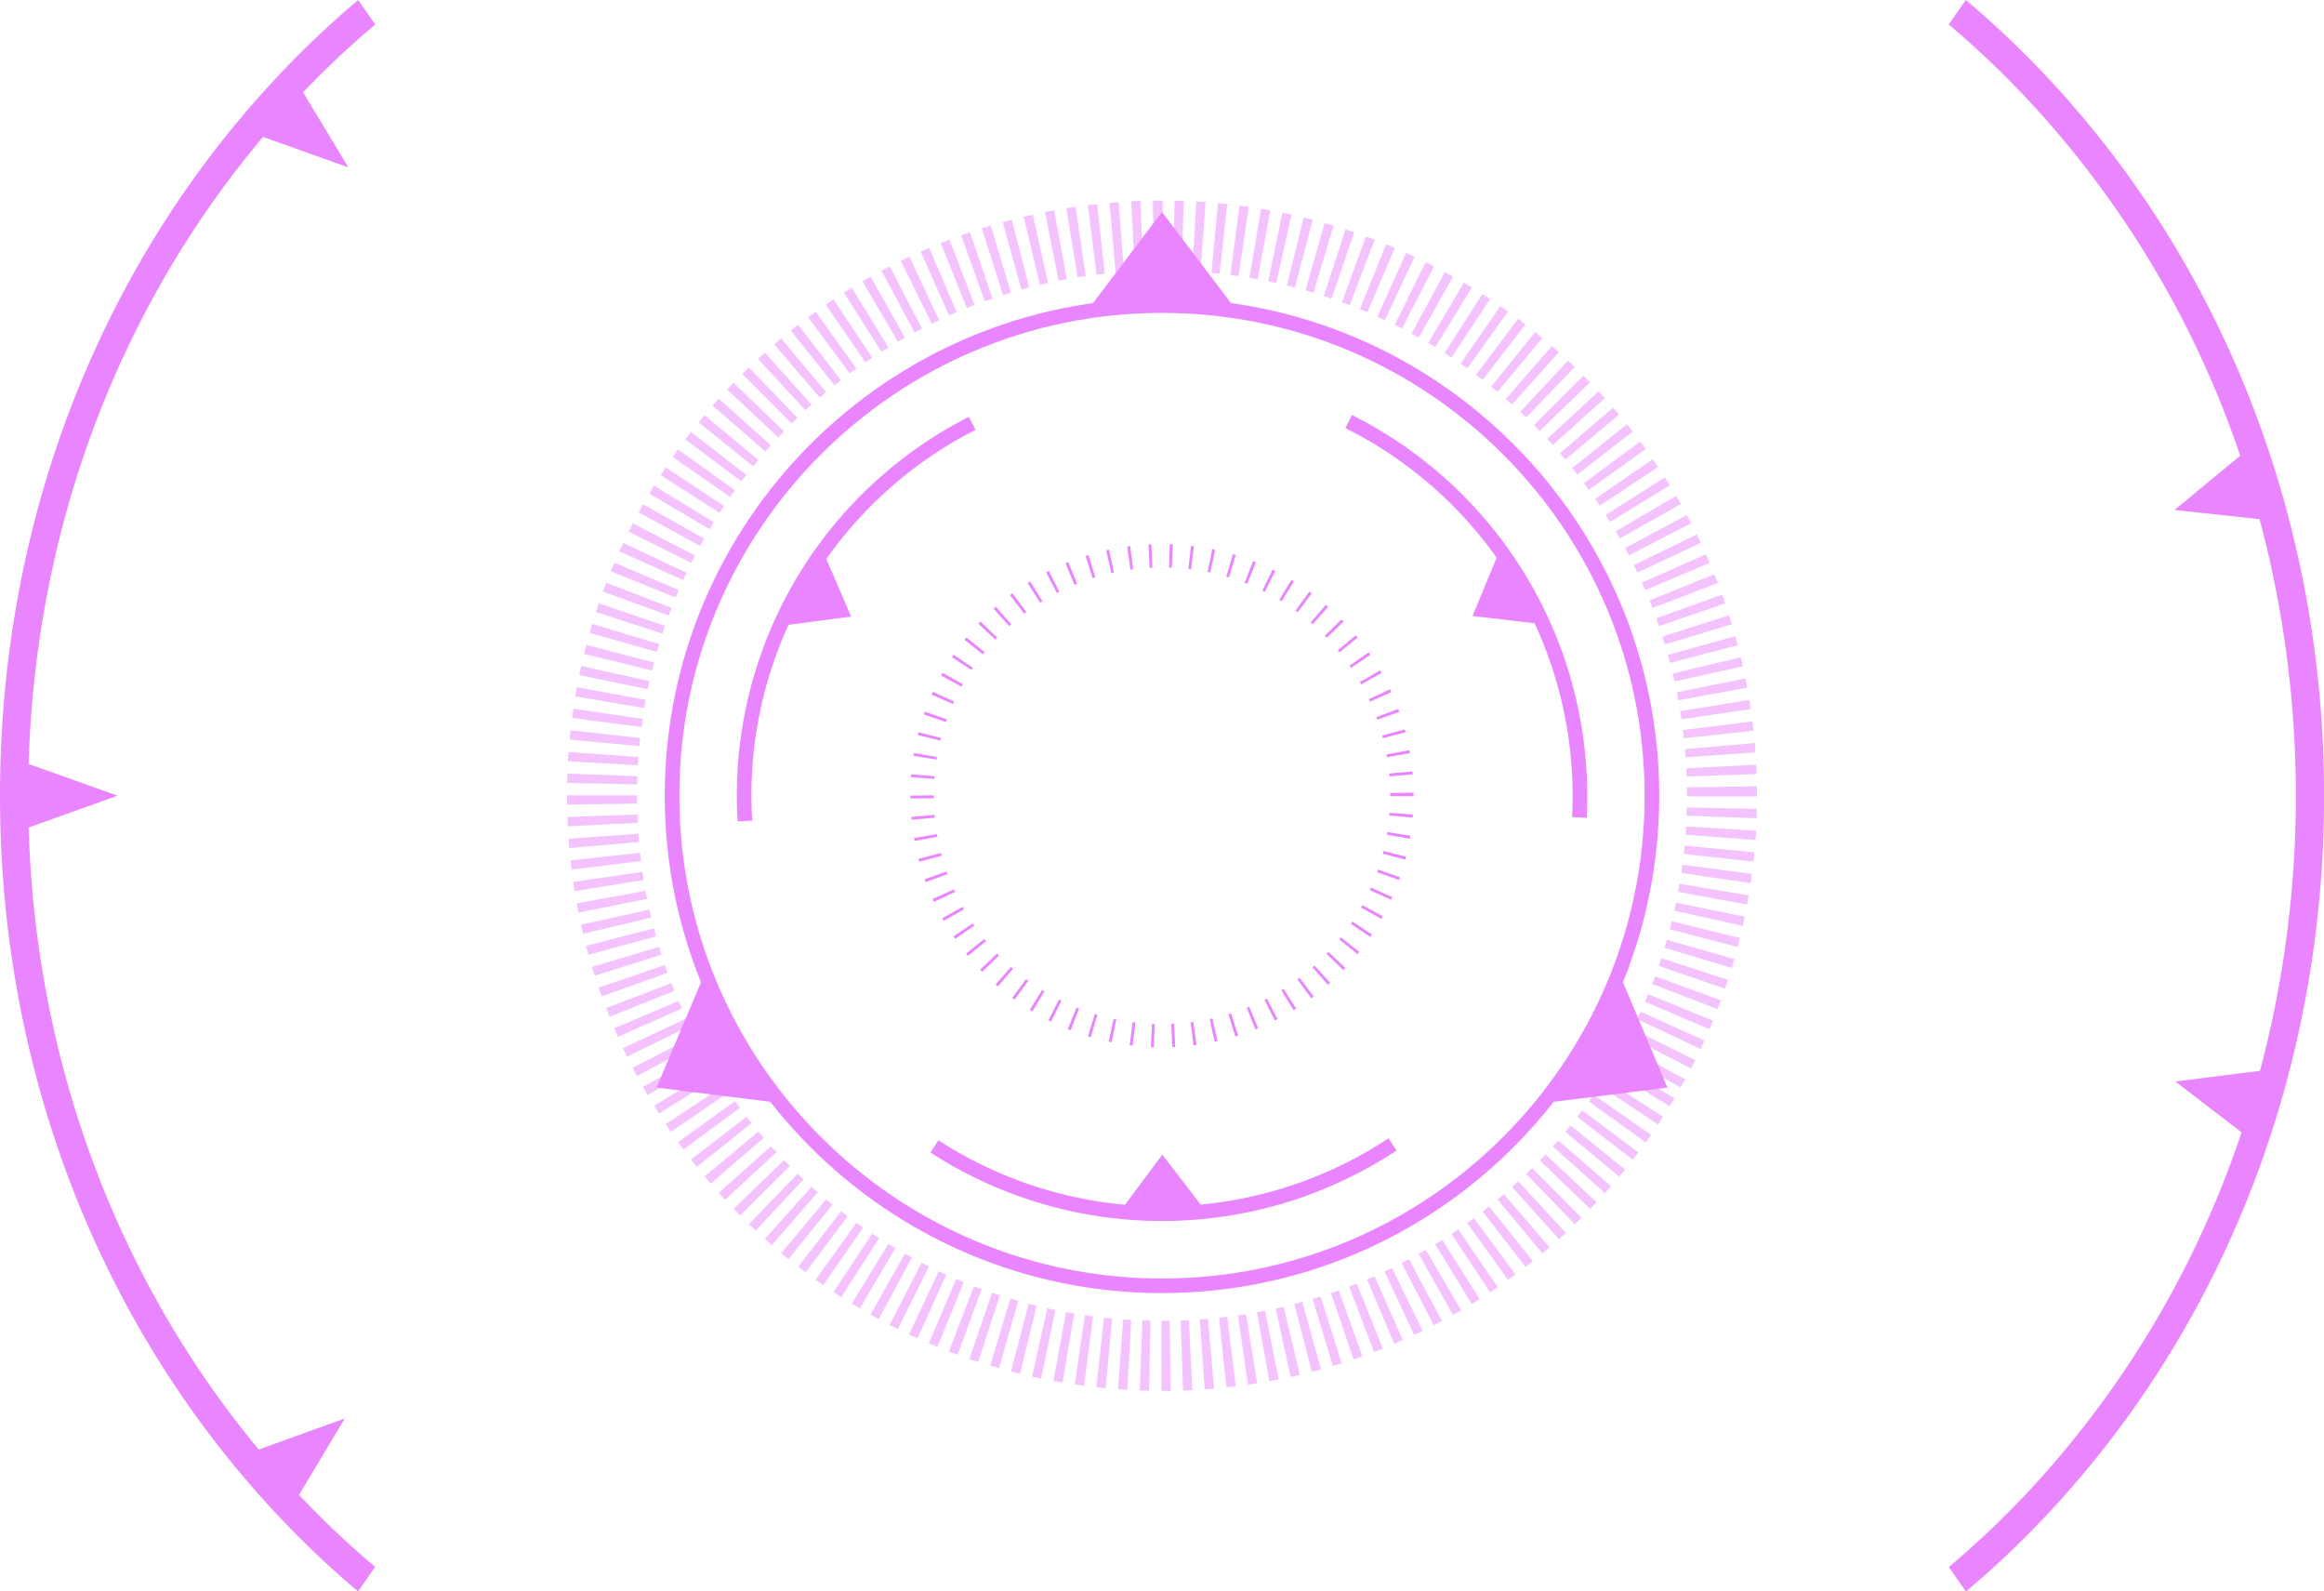 <svg xmlns="http://www.w3.org/2000/svg" viewBox="0 0 796.87 545.52"><defs><style>.cls-2{fill:#e985ff}</style></defs><g id="图层_2" data-name="图层 2"><g id="央铋_2" data-name="央铋 2"><g opacity=".5"><path class="cls-2" d="M398.43 476.77h-.2v-24h2.83l.35 24h-2.98zM394 476.73l-3.19-.1.9-24 2.8.08zM405.66 476.65l-.84-24c.95 0 1.89-.07 2.83-.12l1.19 24zM386.54 476.43c-1.07-.06-2.13-.13-3.19-.21l1.75-23.93 2.81.18zM413.1 476.25l-1.7-23.94c.93-.06 1.87-.14 2.8-.22l2.09 23.91c-1.06.09-2.13.18-3.19.25zM379.11 475.87l-3.18-.33 2.62-23.85c.94.1 1.87.2 2.8.28zM420.52 475.59L418 451.73c.93-.1 1.87-.21 2.8-.33l2.93 23.82c-1.1.13-2.16.26-3.21.37zM371.7 475l-3.16-.44 3.46-23.71c.93.14 1.86.27 2.8.39zM427.91 474.66l-3.44-23.76c.93-.13 1.86-.27 2.78-.42l3.82 23.69zM364.33 473.93c-1.05-.17-2.1-.36-3.14-.55l4.36-23.6 2.78.49zM435.26 473.45L431 449.84c.93-.16 1.84-.34 2.76-.52l4.69 23.54zM357 472.56c-1.05-.21-2.09-.44-3.12-.67l5.22-23.42 2.76.59zM442.57 472l-5.17-23.44 2.74-.62 5.55 23.35zM349.74 470.92q-1.55-.37-3.09-.78l6.06-23.22c.91.24 1.82.47 2.74.69zM449.82 470.24l-6-23.23c.91-.23 1.82-.48 2.72-.73l6.4 23.14c-1.06.28-2.09.58-3.12.82zM342.52 469l-3-.89 6.93-23 2.71.8zM457 468.24l-6.88-23 2.69-.82 7.24 22.88zM335.4 466.85l-3-1 7.77-22.71 2.67.89zM464.12 466l-7.73-22.72c.9-.3 1.79-.62 2.68-.93l8.07 22.6c-1.01.32-2.01.67-3.02 1.05zM328.35 464.41c-1-.36-2-.74-3-1.12l8.6-22.4 2.64 1zM471.15 463.43L462.6 441c.88-.33 1.75-.68 2.63-1l8.91 22.28c-.99.38-1.99.72-2.99 1.15zM321.4 461.72c-1-.4-2-.81-2.94-1.22l9.42-22.07 2.59 1.08zM478.08 460.63l-9.36-22.09 2.58-1.12 9.7 21.93c-.95.44-1.93.87-2.92 1.28zM314.58 458.79c-1-.43-1.93-.88-2.89-1.33l10.21-21.72 2.55 1.18zM484.92 457.58l-10.19-21.73 2.56-1.22 10.51 21.58zM307.87 455.62c-.95-.47-1.9-1-2.85-1.45l11-21.32 2.49 1.26zM491.62 454.29l-11-21.34c.83-.43 1.66-.86 2.49-1.31l11.34 21.16c-.92.5-1.87 1-2.83 1.49zM301.27 452.19c-.93-.51-1.87-1-2.79-1.54l11.78-20.91c.81.46 1.63.91 2.45 1.35zM498.2 450.75l-11.76-20.92c.83-.46 1.64-.93 2.46-1.4l12.1 20.74c-.95.53-1.87 1.06-2.8 1.58zM294.81 448.53c-.92-.54-1.83-1.09-2.74-1.65l12.53-20.47 2.4 1.45zM504.64 447l-12.52-20.5c.81-.49 1.61-1 2.41-1.49l12.82 20.28zM288.46 444.62l-2.66-1.73 13.27-20c.78.52 1.57 1 2.36 1.54zM510.93 443l-13.24-20 2.33-1.57 13.57 19.79c-.88.57-1.77 1.17-2.66 1.78zM282.28 440.5l-2.61-1.84 14-19.5c.76.55 1.52 1.09 2.29 1.62zM517.08 438.74l-14-19.51 2.29-1.66 14.27 19.29c-.84.64-1.7 1.26-2.56 1.88zM276.26 436.16c-.86-.64-1.71-1.29-2.55-1.94l14.69-19c.73.57 1.48 1.13 2.23 1.69zM523.06 434.29l-14.67-19c.74-.57 1.48-1.15 2.21-1.74l15 18.76zM270.37 431.58l-2.46-2 15.36-18.44 2.18 1.79zM528.87 429.63l-15.35-18.44 2.15-1.83 15.64 18.21c-.81.69-1.62 1.43-2.44 2.06zM264.67 426.81l-2.39-2.12 16-17.87c.7.63 1.4 1.25 2.11 1.86zM534.51 424.76l-16-17.87c.71-.63 1.4-1.27 2.1-1.91l16.28 17.64-2.38 2.14zM259.14 421.82l-2.32-2.2 16.67-17.27c.67.65 1.35 1.3 2 1.94zM540 419.69l-16.65-17.28 2-2 16.92 17zM253.79 416.63c-.75-.75-1.49-1.51-2.23-2.27l17.27-16.67 2 2zM545.24 414.42L528 397.76c.65-.68 1.3-1.36 1.94-2.05l17.52 16.4q-1.11 1.17-2.22 2.31zM248.64 411.26c-.73-.78-1.44-1.57-2.15-2.36l17.87-16c.62.7 1.26 1.39 1.9 2.08zM550.31 409l-17.86-16c.62-.69 1.24-1.39 1.85-2.1l18.13 15.74zM243.68 405.7c-.7-.81-1.38-1.62-2.07-2.44l18.45-15.36c.6.72 1.2 1.44 1.82 2.15zM555.18 403.34L536.75 388c.6-.72 1.19-1.45 1.79-2.18l18.66 15.08c-.67.81-1.34 1.63-2.02 2.44zM238.92 400c-.66-.83-1.32-1.67-2-2.51l19-14.68 1.75 2.22zM559.84 397.55l-19-14.69c.58-.75 1.14-1.49 1.7-2.24L561.78 395c-.64.86-1.29 1.7-1.94 2.55zM234.38 394.05c-.63-.85-1.26-1.71-1.88-2.58l19.5-14 1.67 2.28zM564.29 391.58l-19.5-14 1.62-2.3L566.13 389c-.61.85-1.22 1.72-1.84 2.58zM230.05 388c-.6-.88-1.2-1.76-1.79-2.66l20-13.25c.52.79 1 1.56 1.57 2.34zM568.52 385.46l-20-13.27 1.54-2.36 20.19 13c-.57.86-1.15 1.74-1.73 2.63zM226 381.75c-.57-.9-1.14-1.81-1.69-2.72l20.47-12.51c.49.8 1 1.6 1.49 2.39zM572.51 379.19l-20.46-12.54c.49-.8 1-1.6 1.45-2.41l20.66 12.22c-.55.92-1.09 1.83-1.65 2.73zM222.07 375.37c-.54-.92-1.07-1.84-1.59-2.77l20.92-11.77c.46.82.93 1.64 1.4 2.46zM576.28 372.78L555.37 361c.46-.82.91-1.64 1.36-2.46L577.82 370c-.51.93-1.02 1.86-1.54 2.78zM218.43 368.85c-.5-.94-1-1.88-1.49-2.83l21.34-11 1.31 2.5zM579.81 366.24l-21.32-11c.42-.83.85-1.66 1.26-2.5l21.5 10.67c-.47.94-.95 1.89-1.44 2.83zM215 362.21c-.47-1-.93-1.93-1.39-2.9l21.73-10.19c.4.85.8 1.7 1.22 2.54zM583.1 359.58l-21.72-10.22c.4-.85.8-1.7 1.18-2.56l21.87 9.89c-.43.97-.88 1.93-1.33 2.89zM211.87 355.43c-.43-1-.86-2-1.28-2.94l22.09-9.38c.37.87.75 1.73 1.13 2.59zM586.14 352.8l-22.07-9.42c.36-.86.73-1.73 1.08-2.6l22.21 9.09c-.36.98-.81 1.96-1.22 2.93zM209 348.55c-.4-1-.79-2-1.17-3l22.39-8.55c.33.88.68 1.76 1 2.63zM588.93 345.91l-22.4-8.61q.51-1.32 1-2.64l22.54 8.25c-.38 1.01-.75 2.01-1.14 3zM206.31 341.55q-.54-1.51-1.05-3l22.74-7.76q.45 1.33.93 2.67zM591.48 338.9l-22.71-7.78c.31-.89.61-1.78.9-2.68l22.82 7.44c-.33 1.01-.67 2.01-1.01 3.02zM203.92 334.46c-.32-1-.63-2-.94-3l23-6.89c.27.9.55 1.8.83 2.69zM593.77 331.8l-23-6.93c.27-.9.53-1.8.79-2.71l23.08 6.58c-.27 1.03-.57 2.05-.87 3.06zM201.8 327.31c-.28-1-.56-2.05-.83-3.08l23.23-6c.24.91.48 1.82.73 2.72zM595.79 324.63l-23.22-6.09q.36-1.37.69-2.73l23.31 5.72c-.25 1.04-.51 2.07-.78 3.1zM199.94 320.09c-.24-1-.48-2.07-.71-3.11l23.44-5.18c.2.92.41 1.83.62 2.74zM597.54 317.38l-23.42-5.22c.2-.92.4-1.83.59-2.76l23.51 4.86c-.22 1.04-.44 2.09-.68 3.12zM198.35 312.81c-.2-1-.4-2.09-.59-3.14l23.6-4.31c.17.92.35 1.84.53 2.76zM599 310.08l-23.6-4.36c.17-.92.34-1.85.49-2.78l23.67 4c-.15 1.06-.33 2.06-.56 3.14zM197 305.48c-.17-1.05-.33-2.11-.48-3.16l23.75-3.45c.13.93.28 1.86.43 2.78zM600.26 302.73l-23.75-3.49c.14-.93.27-1.87.39-2.8l23.8 3.13c-.14 1.05-.29 2.11-.44 3.16zM196 298.1c-.13-1.06-.25-2.11-.37-3.17l23.86-2.58c.11.93.21 1.86.33 2.8zM601.21 295.34l-23.86-2.63c.1-.93.2-1.88.29-2.82l23.89 2.29c-.1 1.06-.21 2.11-.32 3.16zM195.2 290.69c-.09-1.06-.18-2.12-.25-3.18l23.94-1.72c.06.94.14 1.88.22 2.82zM601.89 287.92L578 286.16c.07-.93.13-1.88.19-2.82l24 1.4zM194.69 283.26c-.06-1.06-.1-2.12-.14-3.19l24-.84c0 .94.07 1.88.12 2.81zM602.3 280.49l-24-.9c0-.94.07-1.87.09-2.82l24 .54q-.03 1.59-.09 3.18zM194.45 275.82v-3.18h24v2.83zM602.44 273h-24v-.28-2.82l24-.37v3.19zM218.46 268.88l-24-.5c0-1.07.05-2.13.09-3.19l24 .88c-.04.93-.07 1.87-.09 2.81zM578.32 266.18c0-.94-.07-1.88-.12-2.81l24-1.24c.05 1.06.1 2.12.14 3.19zM218.72 262.31l-24-1.36c.06-1.07.13-2.13.21-3.19l23.93 1.74c-.03.94-.09 1.87-.14 2.81zM578 259.61c-.07-.93-.14-1.87-.23-2.8l23.91-2.11c.09 1.06.18 2.12.26 3.18zM219.22 255.75l-23.9-2.23c.1-1.06.21-2.12.32-3.18L219.5 253c-.1.88-.2 1.82-.28 2.75zM577.38 253.06c-.1-.94-.21-1.87-.33-2.81l23.82-2.95c.13 1 .25 2.11.37 3.17zM220 249.22l-23.8-3.11c.14-1.05.28-2.11.44-3.16l23.74 3.48c-.18.93-.31 1.86-.38 2.79zM576.55 246.54c-.14-.93-.28-1.86-.43-2.78l23.69-3.84c.17 1.05.33 2.1.49 3.16zM220.92 242.72l-23.67-4c.17-1.06.36-2.11.55-3.15l23.61 4.34c-.17.96-.34 1.88-.49 2.81zM575.48 240.05c-.17-.92-.35-1.84-.53-2.76l23.53-4.71c.21 1 .41 2.1.61 3.15zM222.12 236.26l-23.5-4.84c.21-1 .43-2.09.67-3.13l23.42 5.21c-.2.92-.4 1.84-.59 2.76zM574.17 233.61c-.2-.92-.41-1.83-.62-2.74l23.34-5.57q.38 1.56.72 3.12zM223.57 229.85l-23.32-5.71c.26-1 .52-2.06.79-3.09l23.22 6.07q-.36 1.37-.69 2.73zM572.63 227.22c-.23-.91-.48-1.81-.73-2.72l23.1-6.41c.28 1 .56 2 .83 3.08zM225.25 223.49l-23.09-6.55c.29-1 .59-2.05.89-3.07l23 6.92c-.28.9-.55 1.8-.8 2.7zM570.86 220.9c-.27-.9-.55-1.8-.83-2.7l22.87-7.28c.32 1 .64 2 .94 3.07zM227.15 217.21l-22.82-7.41c.33-1 .66-2 1-3l22.67 7.73c-.26.89-.56 1.79-.85 2.68zM568.85 214.62c-.31-.9-.62-1.79-.94-2.68l22.59-8.1c.36 1 .72 2 1.06 3zM229.3 211l-22.55-8.23c.37-1 .74-2 1.12-3l22.41 8.59c-.28.87-.66 1.75-.98 2.64zM566.6 208.41c-.33-.88-.68-1.75-1-2.63l22.28-8.93 1.17 3zM231.67 204.86l-22.23-9.05c.4-1 .81-2 1.22-2.94l22.09 9.4c-.37.86-.75 1.73-1.08 2.59zM564.13 202.3c-.37-.87-.74-1.73-1.12-2.59l21.92-9.71q.66 1.47 1.29 2.94zM234.25 198.84L212.37 189c.43-1 .88-1.93 1.33-2.89l21.72 10.21c-.42.82-.79 1.68-1.17 2.52zM561.44 196.29c-.4-.86-.81-1.71-1.23-2.56l21.57-10.53c.46 1 .93 1.91 1.38 2.88zM237.05 192.92l-21.51-10.65 1.44-2.85 21.33 11c-.42.83-.85 1.67-1.26 2.5zM558.53 190.38c-.43-.84-.87-1.67-1.31-2.5l21.14-11.34c.51.94 1 1.88 1.5 2.83zM240.06 187.11L219 175.66c.51-.93 1-1.86 1.54-2.78l20.92 11.77c-.46.81-.95 1.64-1.4 2.46zM555.4 184.58c-.46-.82-.93-1.64-1.4-2.45L574.72 170c.54.92 1.07 1.84 1.59 2.77zM243.3 181.4l-20.67-12.2c.54-.92 1.09-1.83 1.64-2.73L244.74 179c-.48.79-.97 1.59-1.44 2.4zM552.07 178.9l-1.5-2.4 20.27-12.85c.57.9 1.14 1.81 1.69 2.71zM246.73 175.81l-20.21-12.94q.87-1.35 1.74-2.67l20 13.25zM548.52 173.35c-.51-.79-1-1.56-1.57-2.34l19.78-13.59c.6.88 1.2 1.77 1.79 2.66zM250.38 170.35l-19.73-13.67c.6-.88 1.22-1.75 1.84-2.61l19.5 14c-.54.74-1.08 1.51-1.61 2.28zM544.78 167.93c-.54-.76-1.1-1.52-1.66-2.28l19.28-14.3c.63.86 1.26 1.72 1.88 2.59zM254.21 165L235 150.64c.63-.85 1.28-1.7 1.93-2.54l19 14.68c-.59.74-1.16 1.49-1.72 2.22zM540.85 162.66c-.57-.75-1.16-1.49-1.74-2.22l18.74-15c.66.83 1.32 1.67 2 2.51zM258.24 159.84l-18.67-15.08c.66-.82 1.34-1.65 2-2.46L260 157.65zM536.73 157.53c-.6-.73-1.22-1.45-1.83-2.16l18.2-15.65c.69.8 1.37 1.61 2 2.43zM262.46 154.8l-18.12-15.75c.7-.8 1.4-1.59 2.11-2.38l17.88 16c-.63.71-1.26 1.42-1.87 2.13zM532.43 152.55c-.63-.7-1.27-1.39-1.91-2.08l17.61-16.32c.72.79 1.44 1.57 2.15 2.36zM266.86 149.91l-17.54-16.38c.73-.78 1.46-1.55 2.2-2.32l17.28 16.65zM527.94 147.74c-.65-.68-1.31-1.35-2-2l17-16.93c.75.75 1.49 1.51 2.23 2.27zM271.43 145.19l-16.92-17c.75-.74 1.51-1.49 2.27-2.22l16.67 17.26zM523.29 143.09c-.68-.65-1.36-1.3-2-1.94l16.38-17.54q1.17 1.08 2.31 2.19zM276.18 140.63L259.88 123c.78-.72 1.56-1.44 2.36-2.15l16 17.86zM518.47 138.62c-.7-.63-1.41-1.25-2.12-1.87l15.74-18.12c.8.69 1.6 1.4 2.39 2.11zM281.08 136.26l-15.64-18.2c.8-.7 1.61-1.38 2.43-2.06l15.37 18.43q-1.08.9-2.16 1.83zM513.5 134.32c-.73-.6-1.45-1.19-2.19-1.78l15.07-18.69c.83.67 1.65 1.34 2.46 2zM286.15 132.06l-15-18.76c.83-.66 1.66-1.32 2.5-2l14.69 19c-.71.58-1.46 1.17-2.19 1.76zM508.37 130.21l-2.25-1.71 14.39-19.21 2.53 1.92zM291.37 128l-14.29-19.28c.85-.64 1.72-1.27 2.58-1.89l14 19.51c-.78.58-1.54 1.14-2.29 1.66zM503.1 126.29l-2.3-1.62 13.66-19.73 2.61 1.83zM296.73 124.22l-13.58-19.8 2.65-1.78 13.27 20c-.79.52-1.57 1.04-2.34 1.58zM497.69 122.57l-2.35-1.57 12.94-20.21q1.34.86 2.67 1.74zM302.23 120.59l-12.86-20.27c.91-.57 1.81-1.14 2.72-1.69l12.53 20.47zM492.16 119c-.8-.49-1.61-1-2.42-1.45l12.2-20.66c.92.54 1.83 1.08 2.73 1.64zM307.85 117.17l-12.1-20.73c.92-.54 1.85-1.07 2.78-1.59l11.77 20.92c-.82.46-1.64.92-2.45 1.4zM486.5 115.73l-2.5-1.36 11.43-21.1c.93.5 1.86 1 2.78 1.53zM313.6 114l-11.33-21.2c.94-.51 1.88-1 2.84-1.49l11 21.33zM480.73 112.62l-2.52-1.27 10.67-21.5c.95.47 1.89 1 2.83 1.43zM319.47 111l-10.56-21.61c1-.47 1.93-.93 2.9-1.38L322 109.73zM474.84 109.73l-2.54-1.18 9.85-21.88 2.9 1.33zM325.43 108.17l-9.73-21.94 2.93-1.23 9.37 22zM468.87 107.05l-2.59-1.05 9-22.24c1 .4 2 .81 2.95 1.23zM331.5 105.6l-8.92-22.28 3-1.16 8.58 22.41zM462.78 104.59l-2.63-1 8.22-22.55 3 1.12zM337.67 103.26l-8.1-22.59 3-1.06 7.74 22.72q-1.31.45-2.64.93zM456.61 102.36c-.89-.31-1.79-.6-2.68-.9l7.4-22.82c1 .32 2 .66 3 1zM343.92 101.15l-7.26-22.88 3.06-.94 6.9 23zM450.35 100.35l-2.71-.79 6.56-23.09 3.06.89zM350.23 99.28l-6.41-23.13c1-.29 2.06-.56 3.09-.83l6 23.23c-.91.23-1.78.45-2.68.73zM444 98.57l-2.73-.69L447 74.57c1 .25 2.07.51 3.09.78zM356.6 97.64L351 74.29l3.12-.72L359.34 97c-.92.21-1.83.42-2.74.64zM437.63 97l-2.75-.59 4.83-23.51 3.13.67zM363 96.23l-4.68-23.53c1.05-.21 2.09-.41 3.14-.6l4.32 23.6zM431.2 95.72c-.93-.16-1.85-.33-2.78-.48l4-23.67c1.05.17 2.1.36 3.14.55zM369.49 95.07l-3.84-23.7c1.05-.17 2.1-.33 3.16-.48l3.46 23.75c-.93.13-1.86.28-2.78.43zM424.71 94.66c-.93-.14-1.86-.27-2.8-.39l3.09-23.8c1.05.14 2.11.28 3.16.44zM376 94.14l-3-23.82 3.2-.32 2.59 23.86c-.93.05-1.87.14-2.79.28zM418.19 93.82l-2.8-.28 2.22-23.9 3.18.32zM382.53 93.44l-2.09-23.9c1.06-.1 2.12-.18 3.18-.26l1.72 23.94zM411.64 93.23q-1.41-.11-2.82-.18l1.37-24c1.06.06 2.12.12 3.18.2zM389.09 93l-1.22-24 3.19-.14.85 24q-1.41.06-2.82.14zM405.07 92.87l-2.82-.08.5-24q1.61 0 3.18.09zM395.67 92.77l-.36-24h3.41l-.23 9.46v14.52h-.06z"/></g><path class="cls-2" d="M395.68 359h-1.05l.36-8h.93zM401.95 358.94l-.33-7.99.96-.04.4 7.99-1.03.04zM388.38 358.44l-1.03-.13 1.01-7.94.95.12-.93 7.95zM409.24 358.35l-1-7.94.93-.13 1.1 7.93zM381.15 357.28l-1-.21 1.69-7.82.93.19zM416.46 357.13l-1.67-7.83.93-.2 1.76 7.8zM374.05 355.52l-1-.3 2.35-7.65.91.27zM423.55 355.3l-2.34-7.65.91-.28 2.44 7.62zM367.13 353.16l-1-.39 3-7.42.88.35zM430.47 352.87l-3-7.43.88-.36 3.07 7.39zM360.42 350.21l-.93-.46 3.61-7.14.85.42zM437.15 349.86l-3.59-7.15.84-.43 3.68 7.1zM354 346.71l-.9-.55 4.21-6.8.81.49zM443.55 346.29l-4.19-6.82.8-.5 4.28 6.76zM347.91 342.68l-.85-.63 4.77-6.42.76.56zM449.62 342.19l-4.75-6.44.76-.56 4.83 6.38zM342.17 338.14l-.79-.69 5.29-6 .71.62zM455.32 337.6l-5.28-6 .71-.63 5.35 5.94zM336.83 333.13l-.73-.75 5.78-5.53.66.68zM460.61 332.54l-5.76-5.54.66-.69 5.81 5.49zM331.93 327.69l-.66-.81 6.22-5 .61.74zM465.46 327.06l-6.22-5c.2-.25.4-.49.59-.74l6.28 5zM327.51 321.86l-.6-.87 6.63-4.47.54.78zM469.82 321.19l-6.62-4.5c.18-.26.36-.52.53-.79l6.67 4.42zM323.59 315.67l-.51-.91 7-3.91c.15.28.31.56.47.83zM473.67 315l-7-3.91.47-.83 7 3.84zM320.21 309.16c-.14-.32-.29-.63-.43-1l7.29-3.29c.13.29.26.58.4.87zM476.98 308.44l-7.29-3.3.4-.88 7.31 3.24-.42.94zM317.4 302.39l-.35-1 7.55-2.65c.1.3.21.6.32.89zM479.72 301.67l-7.54-2.67.32-.9 7.57 2.59zM315.19 295.41c-.1-.34-.19-.67-.27-1l7.74-2c.08.3.16.61.25.91zM481.88 294.67l-7.74-2.02.24-.93 7.75 1.95-.25 1zM313.57 288.26l-.18-1 7.89-1.34c.05.32.11.63.16.94zM483.43 287.52l-7.89-1.37c.06-.3.11-.61.16-.92l7.9 1.24c-.06.35-.11.7-.17 1.05zM312.57 281l-.09-1 8-.65c0 .31.05.62.08.94zM484.36 280.26l-7.97-.69.08-.95 7.98.6-.09 1.04zM312.19 273.72v-1l8-.09v1zM484.68 272.94h-8v-.24-.89l8-.09v1zM320.39 267l-8-.58c0-.34 0-.69.08-1l8 .68c-.03.25-.06.57-.08.9zM476.41 266.13l-.09-.96 7.97-.75.09 1.03-7.97.68zM321.15 260.39l-7.9-1.26c.06-.34.11-.69.17-1l7.89 1.35c-.06.28-.11.6-.16.91zM475.57 259.53c-.05-.3-.1-.61-.16-.92l7.87-1.46.18 1.05zM322.47 253.88l-7.76-1.88c.08-.34.17-.68.26-1l7.74 2zM474.18 253.05l-.24-.93 7.72-2.09c.09.33.18.67.26 1zM324.34 247.51l-7.57-2.58c.11-.33.23-.66.34-1l7.54 2.66zM472.24 246.7l-.32-.9 7.51-2.76c.12.33.24.66.35 1zM326.75 241.33l-7.33-3.21c.14-.32.28-.64.43-1l7.28 3.31c-.13.32-.25.57-.38.9zM469.76 240.53c-.13-.29-.26-.57-.4-.86l7.25-3.4.44 1zM329.67 235.38l-7-3.83.51-.91 7 3.91zM466.76 234.6c-.15-.28-.31-.56-.47-.83l6.94-4 .51.91zM333.09 229.69l-6.68-4.41.58-.86 6.63 4.49zM463.27 228.94l-.53-.78 6.56-4.57.6.87zM337 224.32l-6.28-5c.21-.28.43-.55.65-.82l6.22 5zM459.32 223.6l-.6-.73 6.15-5.11.67.81zM341.31 219.28l-5.84-5.47.72-.76 5.77 5.54zM454.93 218.62l-.67-.69 5.71-5.6.73.75zM346.05 214.63l-5.35-5.95.77-.69 5.29 6zM450.13 214l-.71-.62 5.21-6.07c.26.22.53.45.79.69zM351.17 210.39l-4.84-6.39.84-.63 4.76 6.43zM445 209.84l-.76-.55 4.68-6.49c.29.2.57.41.85.62zM356.63 206.6l-4.28-6.76c.29-.19.59-.37.89-.55l4.19 6.81zM439.47 206.12l-.81-.49 4.12-6.86.89.54zM362.39 203.29l-3.69-7.1.93-.48 3.61 7.14c-.24.15-.57.29-.85.44zM433.68 202.88l-.84-.42 3.52-7.19.93.47zM368.41 200.47l-3.07-7.38 1-.4 3 7.42zM427.65 200.14l-.89-.35 2.9-7.45 1 .38zM374.65 198.19l-2.42-7.63 1-.31 2.33 7.65zM421.39 197.93l-.91-.27 2.24-7.68 1 .3zM381.07 196.44l-1.78-7.8 1-.22 1.68 7.82zM415 196.26l-.93-.2 1.59-7.84 1 .22zM387.6 195.25l-1.11-7.92 1.05-.14 1 7.94zM408.42 195.14l-.95-.11.92-7.95 1 .12zM394.2 194.62l-.42-8h1l.33 8zM401.8 194.58h-.94l.23-8h1.05z"/><path class="cls-2" d="M398.43 443.26c-94 0-170.5-76.48-170.5-170.5s76.49-170.5 170.5-170.5 170.5 76.49 170.5 170.5-76.48 170.5-170.5 170.5zm0-336c-91.25 0-165.5 74.25-165.5 165.5s74.25 165.5 165.5 165.5 165.5-74.24 165.5-165.5-74.24-165.5-165.5-165.5z"/><path class="cls-2" d="M265.08 377.81l-39.94-5 15.64-37.09 24.3 42.09zM556.09 335.72l15.64 37.09-39.94 5 24.3-42.09zM374.13 104.75l24.3-32.09 24.3 32.09h-48.6zM282.15 188.84l9.68 22.51-24.29 3.21 14.61-25.72zM383.9 415.42l14.65-19.63 14.92 19.43-29.57.2zM529.25 214.02l-24.33-2.87 9.36-22.64 14.97 25.51z"/><path class="cls-2" d="M252.92 281.59l5-.31a140.52 140.52 0 0176.57-133.94l-2.27-4.45a145.51 145.51 0 00-79.29 138.7zM478.85 394.39l-2.76-4.17A141 141 0 01328.53 395c-2.31-1.32-4.56-2.71-6.76-4.14l-2.73 4.2c2.29 1.48 4.62 2.91 7 4.28a146 146 0 00152.81-4.95zM470.81 146.16a148.66 148.66 0 00-7.24-3.87l-2.24 4.47c2.36 1.18 4.69 2.42 7 3.74a141 141 0 0170.72 129.59l5 .26a146 146 0 00-73.24-134.19z"/></g><g id="央铋_4" data-name="央铋 4"><path class="cls-2" d="M102.53 512.44l15.67-26.2-29.46 10.65C39.85 438.13 12.14 363.3 9.82 283.65l30.51-10.89-30.51-10.88C12.16 181.45 40.41 106 90.19 46.93l29.26 10.44-15.53-25.74a321.16 321.16 0 0124.74-23.24L122.8 0a329 329 0 00-31 29.87C32.59 94.75 0 181 0 272.76s32.59 178 91.76 242.89a329 329 0 0031 29.87l5.86-8.39a320.46 320.46 0 01-26.09-24.69zM705.11 29.87A329.1 329.1 0 00674.06 0l-5.86 8.39a318.78 318.78 0 0130.09 29 337 337 0 0169.85 118.82l-22.51 18.6 29.14 3.15a367.25 367.25 0 01.16 189.1l-29 3.68 22.67 17.42a337.12 337.12 0 01-70.28 120.07 317.53 317.53 0 01-30.09 28.95l5.86 8.39a327.85 327.85 0 0031.05-29.87c59.17-64.88 91.76-151.13 91.76-242.89S764.28 94.75 705.11 29.87z"/></g></g></svg>